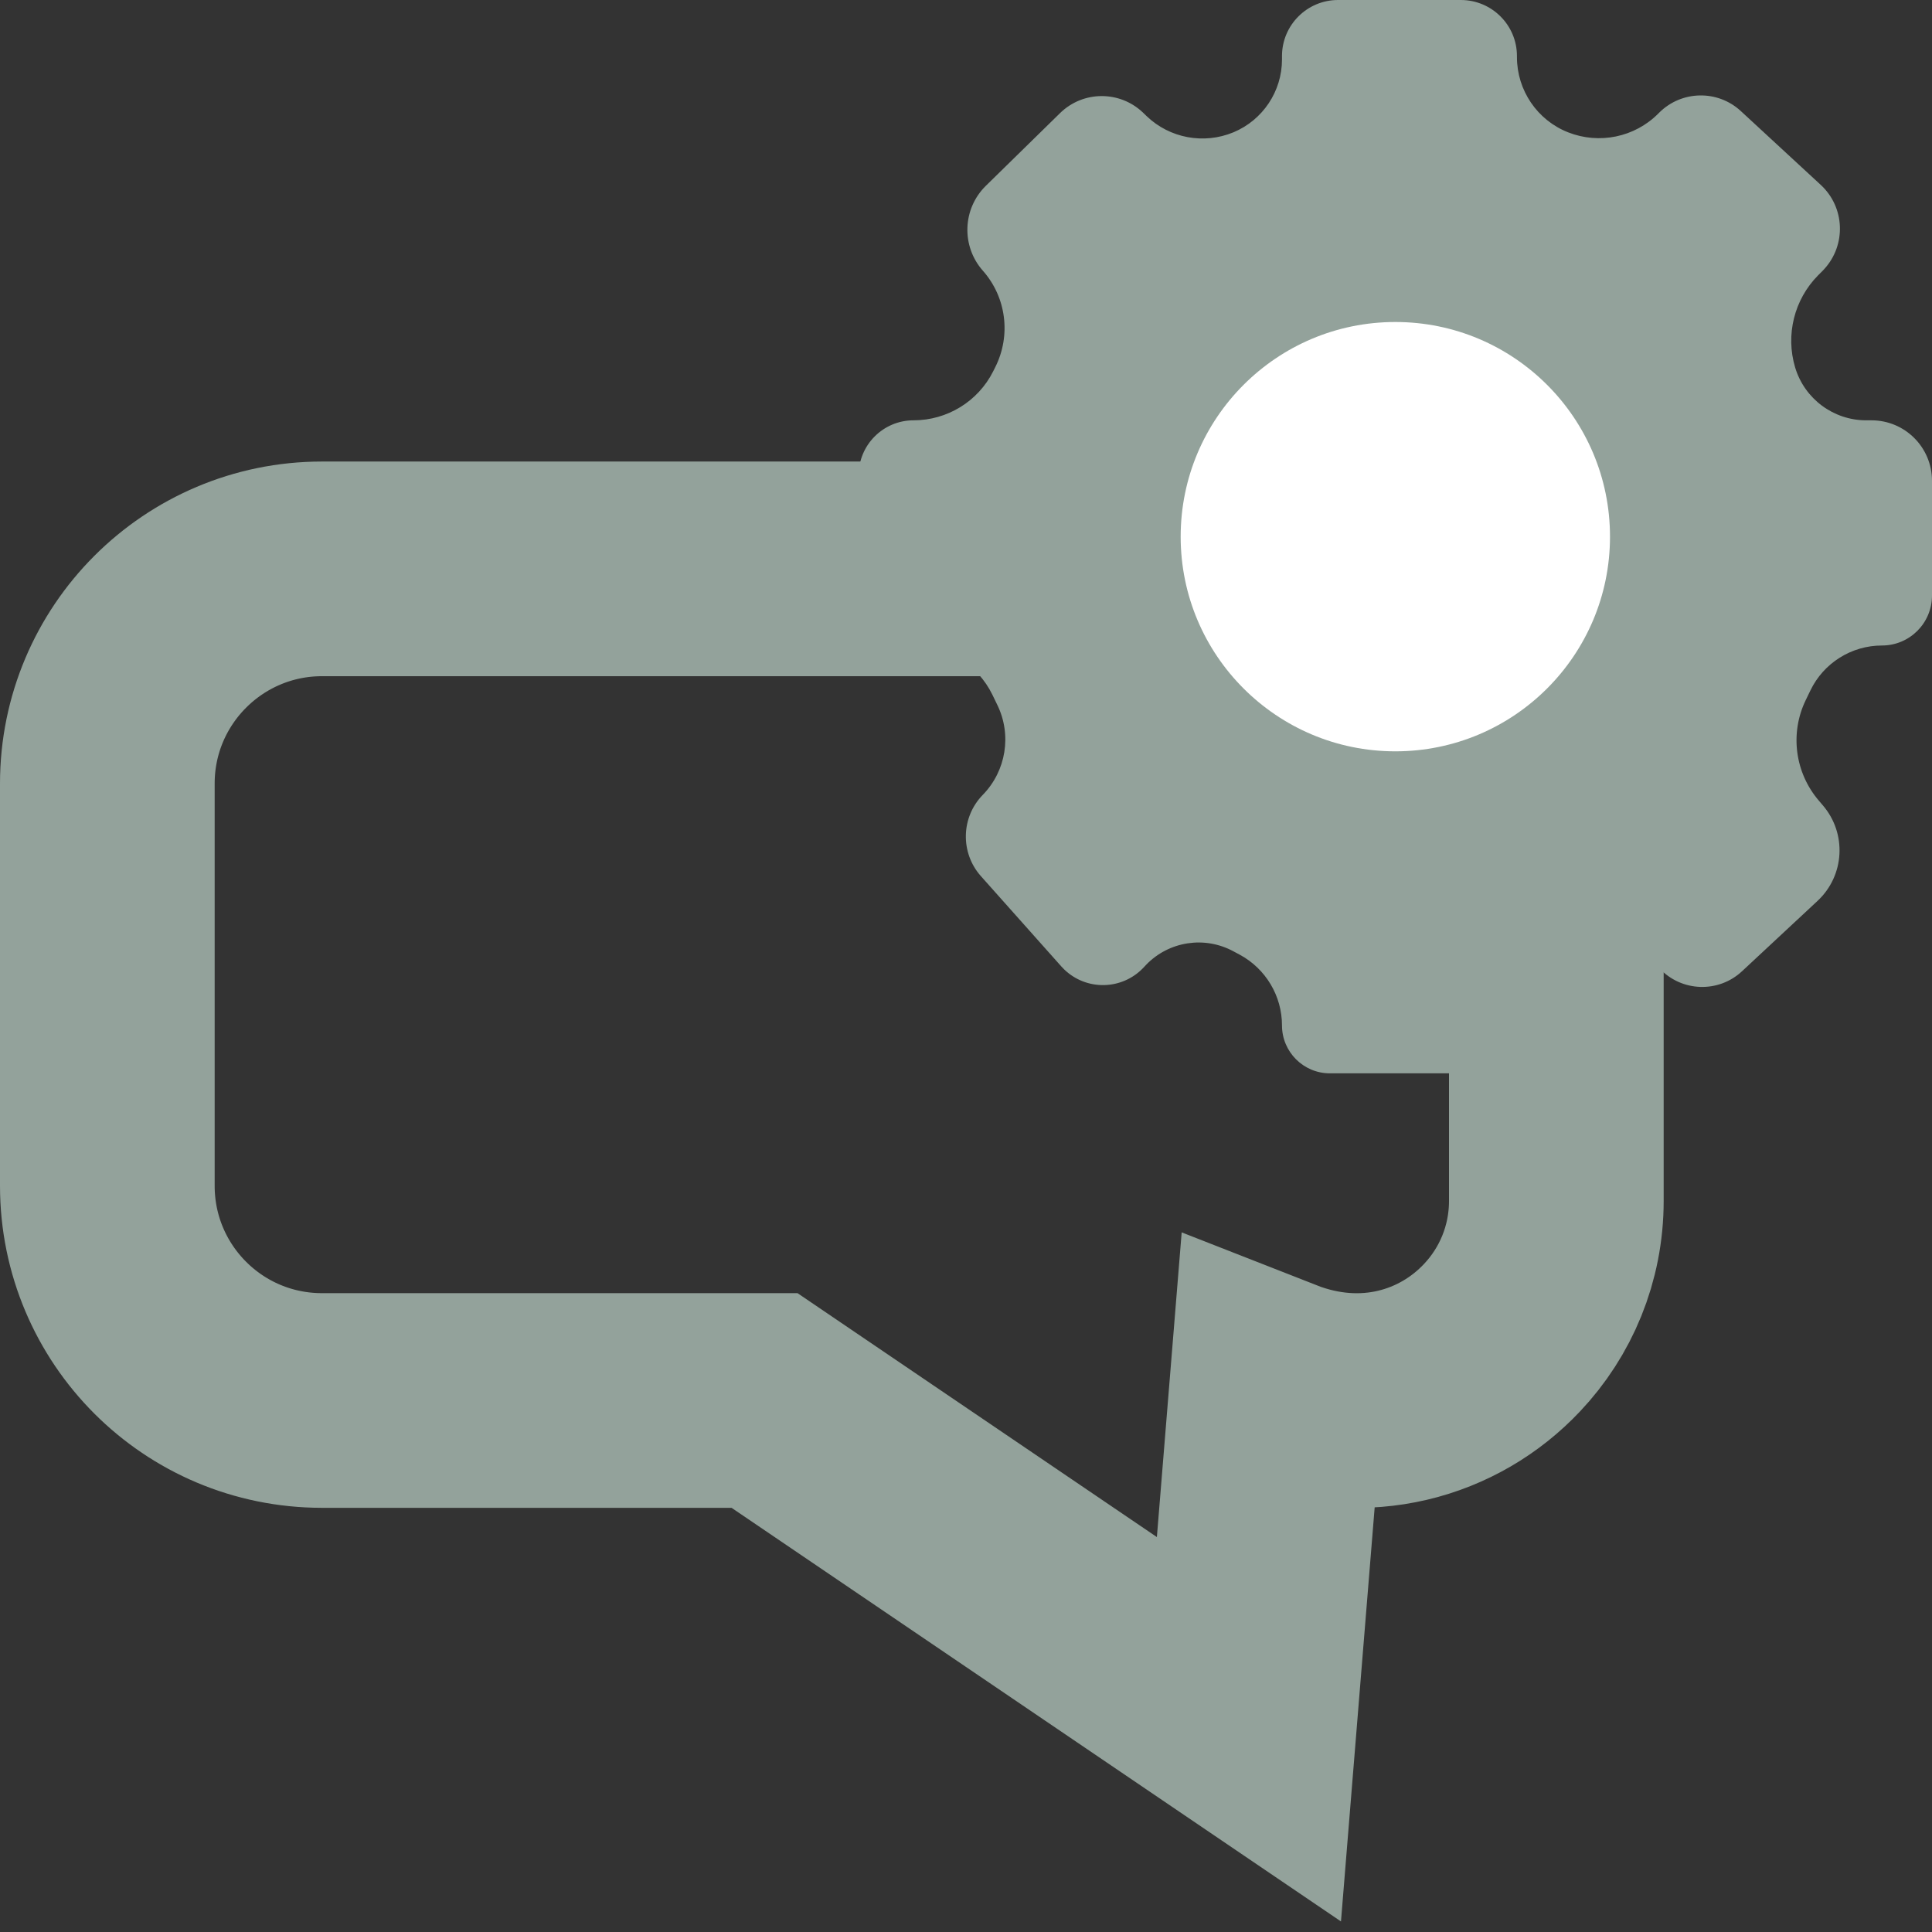 <svg xmlns="http://www.w3.org/2000/svg" xmlns:xlink="http://www.w3.org/1999/xlink" width="18" height="18" version="1.1" viewBox="0 0 18 18"><rect x="0" y="0" width="18" height="18" fill="#333333" stroke="none"/><title>Flow</title><g id="Symbols" fill="none" fill-rule="evenodd" stroke="none" stroke-width="1"><g id="Icon/Flow/Unselected"><g id="Group-4"><path id="Rectangle" stroke="#93A29B" stroke-width="2" d="M12.5,5.3 L3,5.3 C2.448,5.3 1.948,5.524 1.586,5.886 C1.224,6.248 1,6.748 1,7.3 L1,11.048 C1,11.601 1.224,12.101 1.586,12.463 C1.948,12.825 2.448,13.048 3,13.048 L7.123,13.048 L11.636,16.111 L11.897,12.904 C12.713,13.224 13.502,12.985 13.993,12.464 C14.308,12.131 14.5,11.682 14.5,11.188 L14.5,7.3 C14.5,6.748 14.276,6.248 13.914,5.886 C13.552,5.524 13.052,5.3 12.5,5.3 Z"/><path id="Path-8" fill="#93A29B" d="M11.944,0.554 L11.944,0.522 C11.944,0.234 12.178,-1.69040592e-16 12.466,0 L13.61,0 C13.899,5.44668281e-16 14.133,0.234 14.133,0.522 L14.133,0.532 C14.133,0.841 14.322,1.12 14.61,1.233 C14.9,1.347 15.23,1.279 15.45,1.058 L15.459,1.049 C15.667,0.842 16.002,0.835 16.218,1.034 L16.963,1.722 C17.189,1.93 17.203,2.282 16.995,2.508 C16.991,2.513 16.986,2.518 16.982,2.522 L16.938,2.566 C16.716,2.791 16.634,3.12 16.725,3.424 C16.813,3.716 17.082,3.916 17.387,3.916 L17.436,3.916 C17.748,3.916 18,4.168 18,4.48 L18,5.548 C18,5.805 17.792,6.014 17.534,6.014 C17.25,6.014 16.99,6.177 16.867,6.433 L16.823,6.524 C16.674,6.833 16.723,7.202 16.948,7.462 L16.982,7.502 C17.208,7.764 17.187,8.157 16.934,8.393 L16.231,9.048 C16.011,9.254 15.666,9.242 15.461,9.022 C15.46,9.021 15.46,9.02 15.459,9.02 L15.429,8.987 C15.221,8.762 14.901,8.68 14.61,8.776 C14.325,8.87 14.133,9.136 14.133,9.437 L14.133,9.467 C14.133,9.761 13.894,10 13.599,10 L12.39,10 C12.144,10 11.944,9.8 11.944,9.554 C11.944,9.279 11.793,9.026 11.551,8.895 L11.491,8.863 C11.223,8.718 10.891,8.769 10.679,8.988 L10.649,9.02 C10.449,9.226 10.121,9.231 9.915,9.032 C9.906,9.023 9.897,9.014 9.888,9.004 L9.139,8.163 C8.945,7.945 8.953,7.613 9.157,7.405 C9.374,7.182 9.428,6.847 9.292,6.568 L9.246,6.473 C9.109,6.192 8.824,6.014 8.511,6.014 C8.229,6.014 8,5.785 8,5.502 L8,4.427 C8,4.145 8.229,3.916 8.511,3.916 C8.825,3.916 9.112,3.74 9.253,3.46 L9.273,3.42 C9.421,3.125 9.376,2.769 9.157,2.522 C8.954,2.292 8.967,1.944 9.186,1.73 L9.876,1.054 C10.09,0.844 10.432,0.842 10.649,1.049 L10.683,1.082 C10.898,1.288 11.215,1.347 11.491,1.233 C11.765,1.119 11.944,0.851 11.944,0.554 Z"/><circle id="Oval" cx="13" cy="5" r="2" fill="#FFF"/></g></g></g></svg>